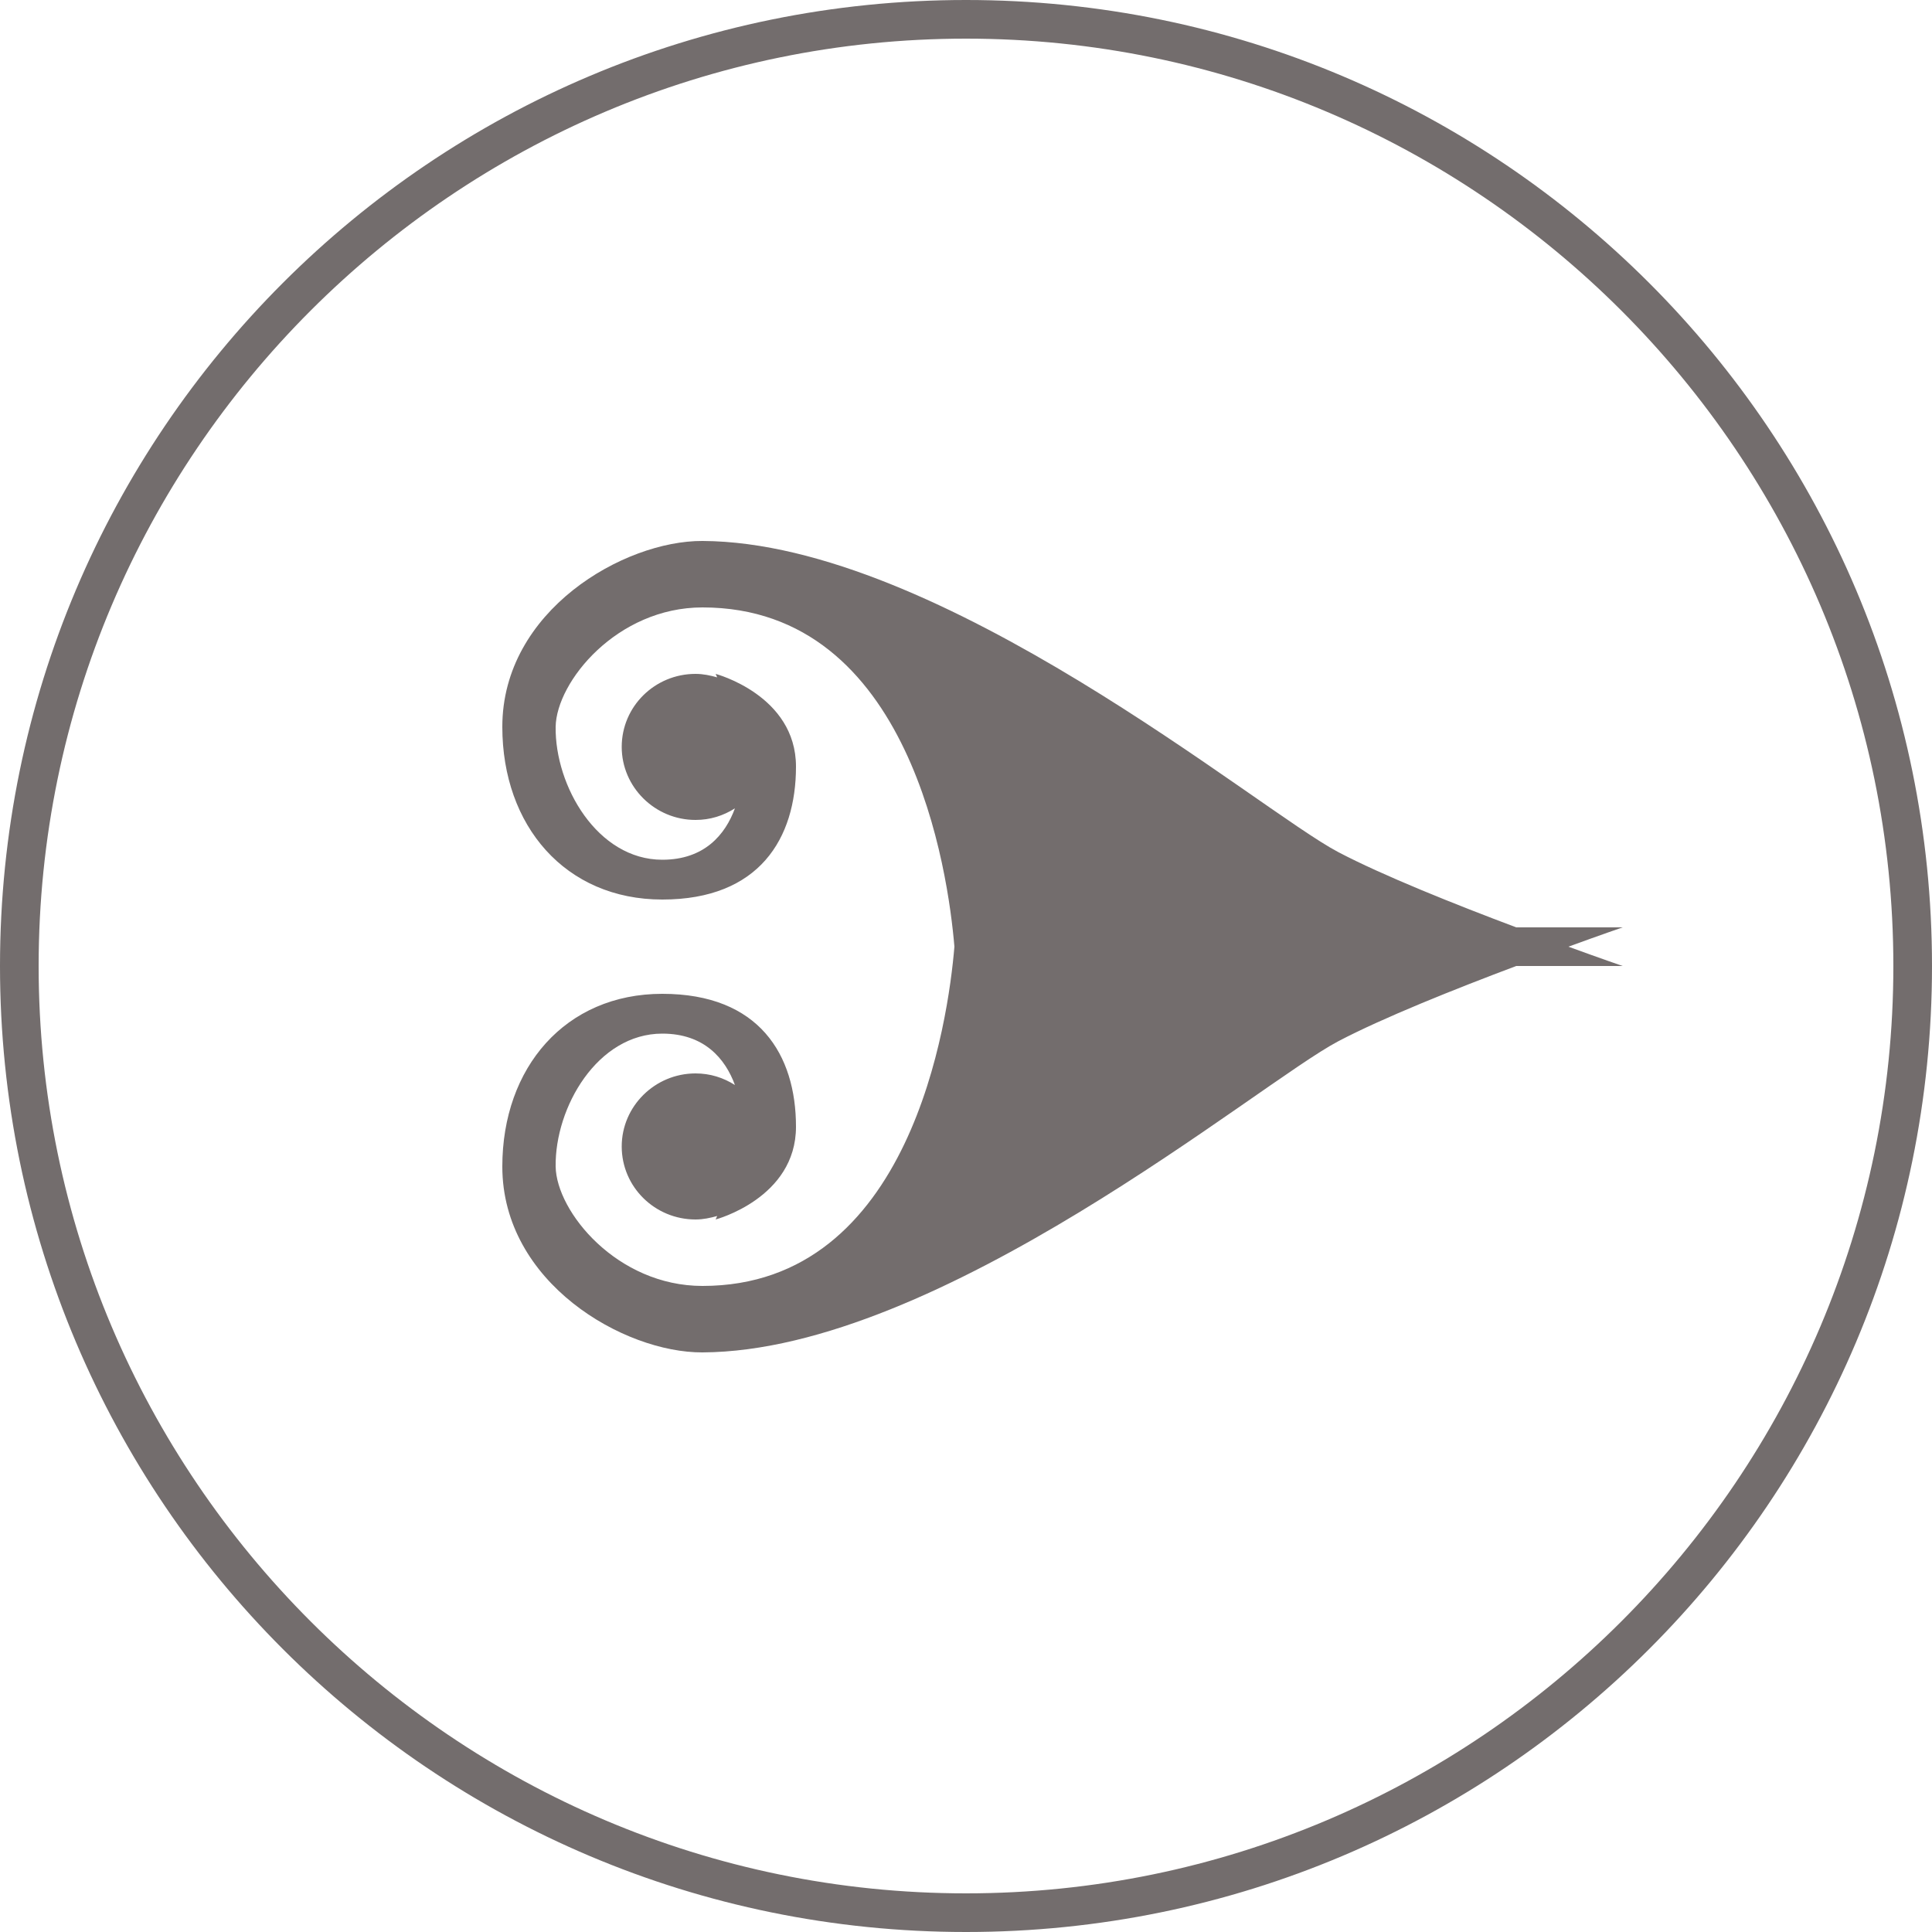 <svg xmlns="http://www.w3.org/2000/svg" width="50" height="50" viewBox="0 0 50 50">
    <path d="M25 49c13.23 0 24-10.77 24-24S38.23 1 25 1 1 11.77 1 25s10.77 24 24 24m0 1C11.19 50 0 38.81 0 25S11.19 0 25 0s25 11.19 25 25-11.19 25-25 25z" fill="#736D6D"/>
    <path d="M40.59 24.5c.85.31 1.43.51 1.41.5h-2.76c-1.57.59-3.45 1.34-4.61 1.95-2.07 1.09-10.31 8.02-16.45 8.05-2.03.01-5.18-1.8-5.18-4.81 0-2.56 1.63-4.47 4.14-4.47s3.46 1.58 3.46 3.44c0 1.85-2.08 2.4-2.08 2.4s.02-.04.04-.09c-.18.05-.36.09-.56.09-1.05 0-1.91-.84-1.91-1.89 0-1.04.86-1.89 1.91-1.89.38 0 .72.11 1.02.3-.25-.68-.79-1.33-1.88-1.33-1.68 0-2.78 1.91-2.76 3.44.02 1.17 1.59 3.09 3.8 3.09 5.4 0 6.36-6.87 6.52-8.78-.16-1.91-1.12-8.78-6.52-8.78-2.21 0-3.78 1.92-3.8 3.09-.02 1.53 1.08 3.44 2.76 3.44 1.09 0 1.63-.65 1.88-1.33-.3.19-.64.3-1.02.3-1.05 0-1.91-.85-1.91-1.89 0-1.05.86-1.89 1.91-1.89.2 0 .38.04.56.09-.02-.05-.04-.09-.04-.09s2.08.55 2.08 2.4c0 1.86-.95 3.44-3.46 3.44S13 21.37 13 18.81c0-3.01 3.15-4.82 5.18-4.81 6.14.03 14.38 6.96 16.45 8.05 1.16.61 3.04 1.36 4.61 1.95H42c.02-.01-.56.19-1.41.5z" fill="#736D6D"/>
</svg>

